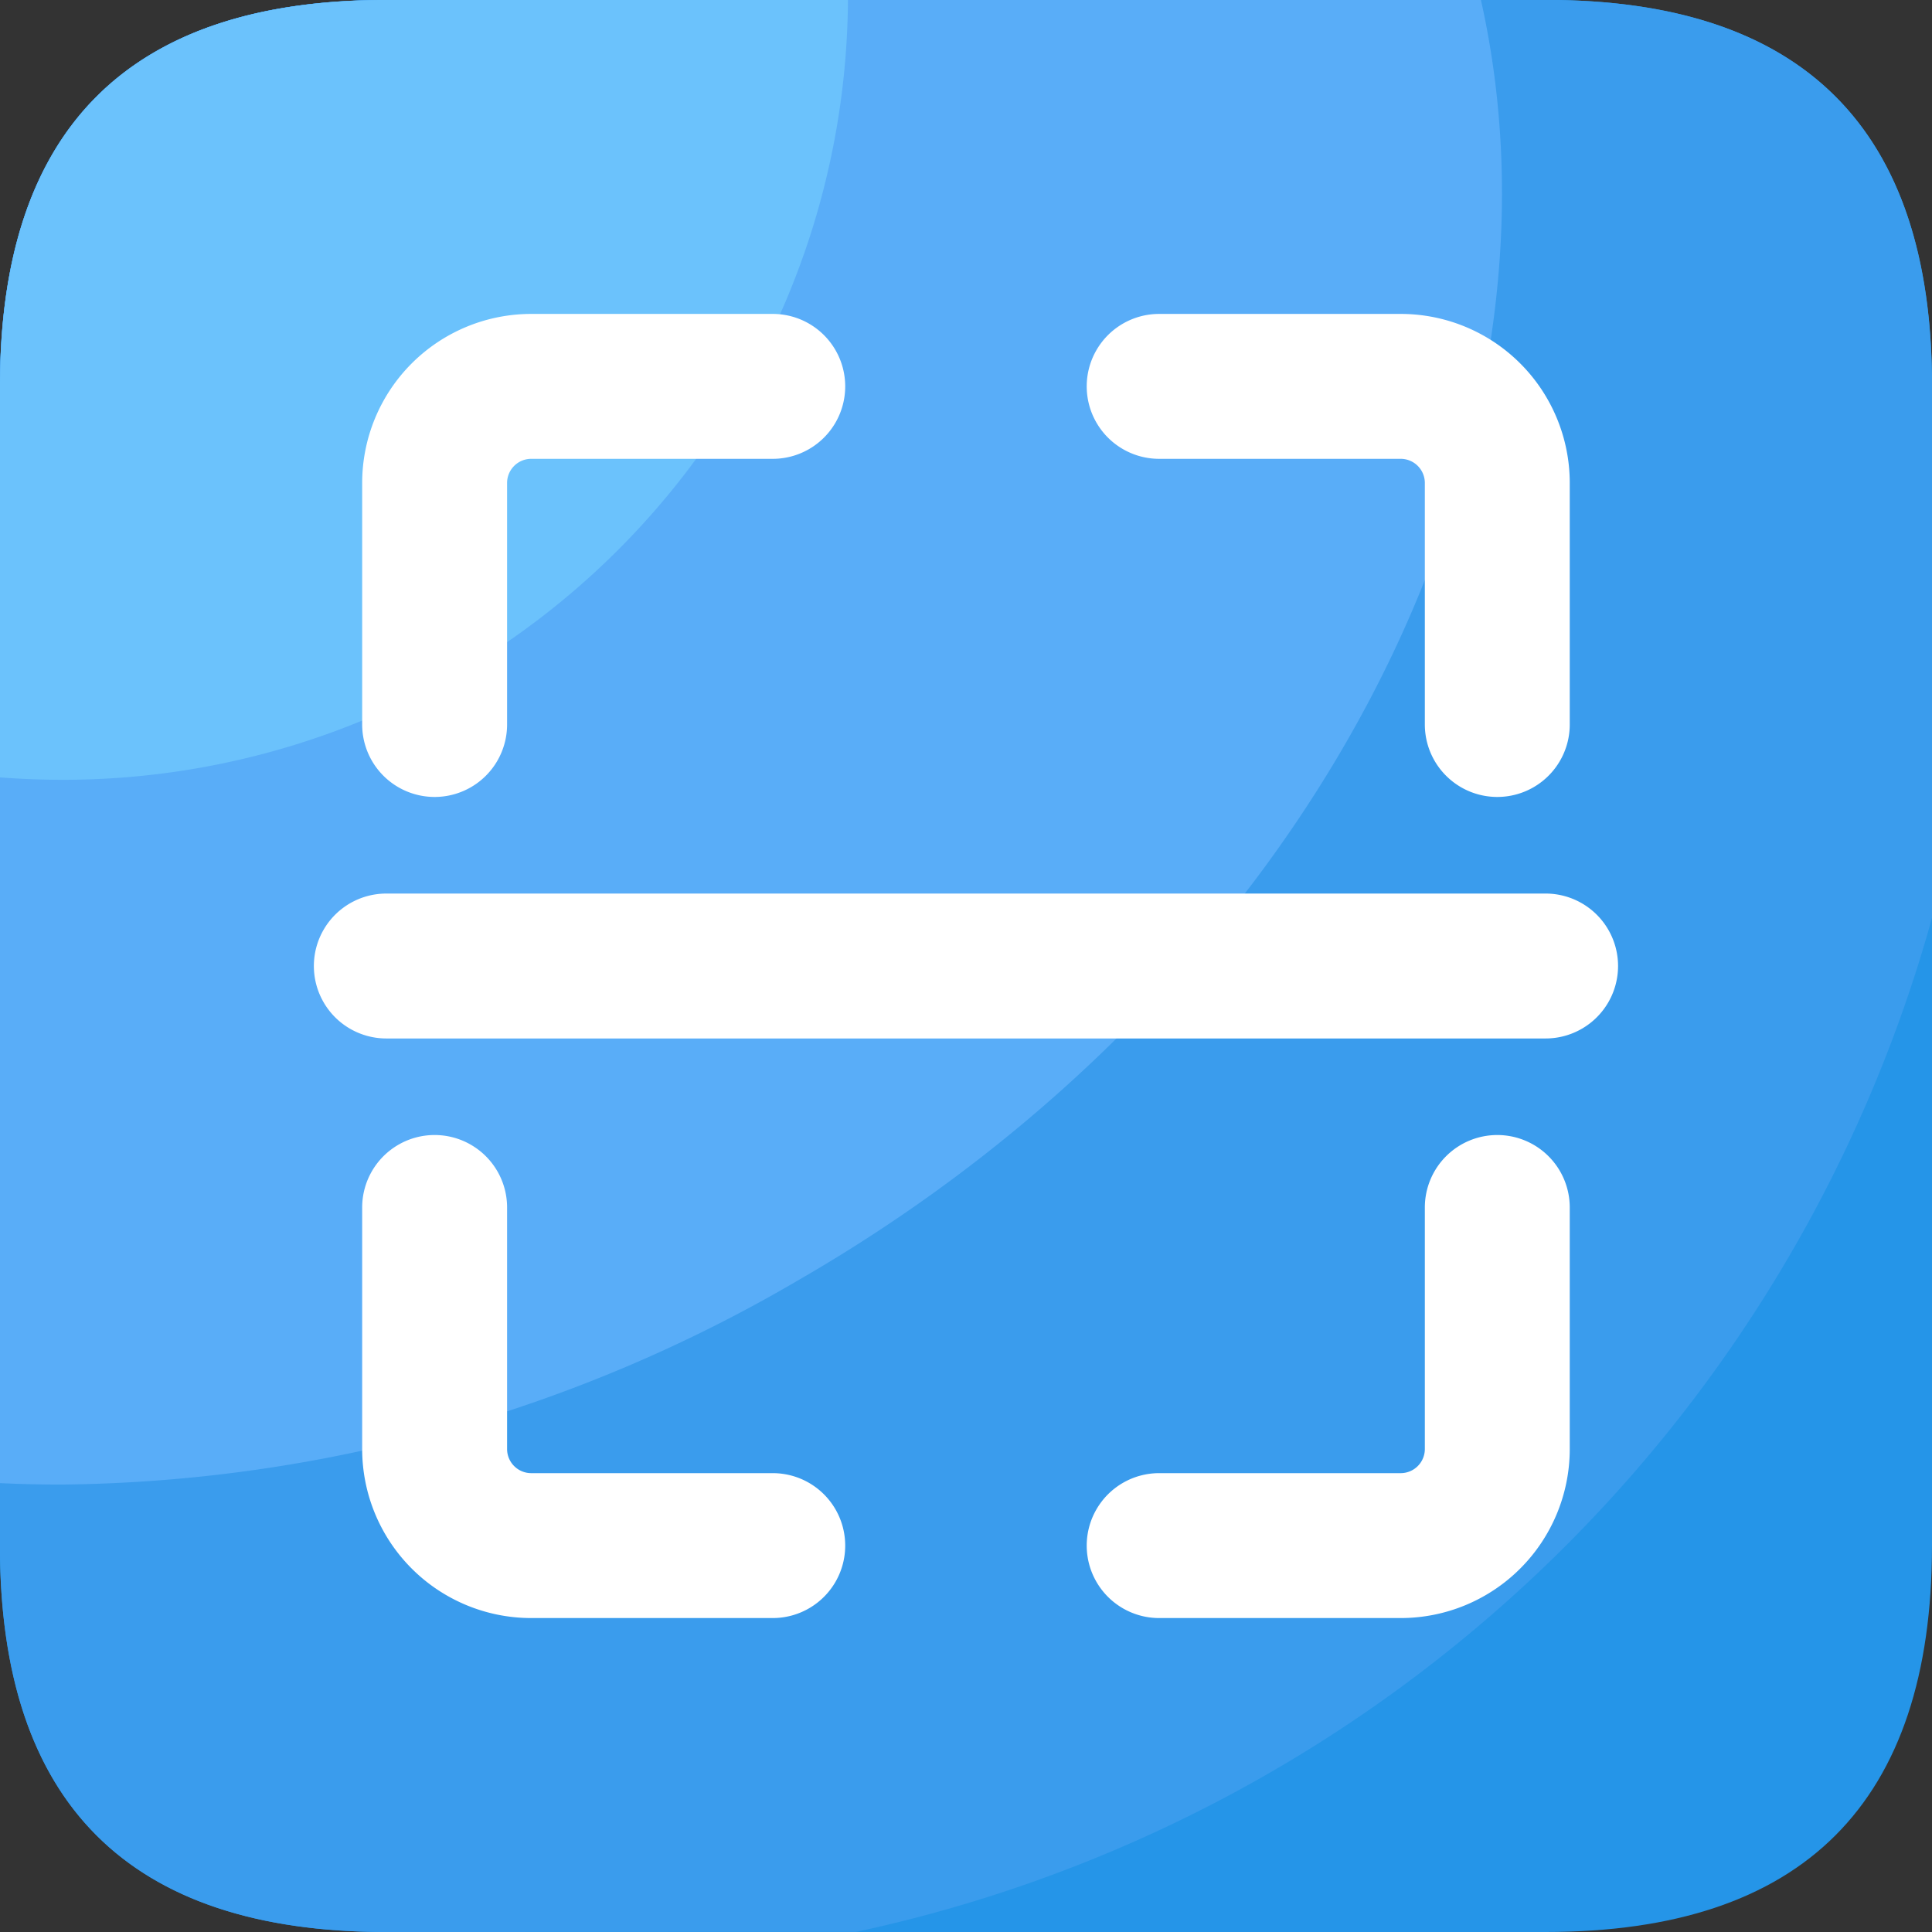 <?xml version="1.0" encoding="UTF-8"?>
<svg xmlns="http://www.w3.org/2000/svg" width="79.995" height="79.996" viewBox="0 0 79.995 79.996">
  <rect x="0" y="0" width="79.995" height="79.996" fill="#333333" stroke="none"/>
  <g id="组_87" transform="translate(-297.395 -329.712)">
    <g id="组_79" transform="translate(-13.495 0)">
      <path id="交叉_8" d="M-2253-213q-16,0-16-16v-48q0-16,16-16h48q16,0,16,16v48q0,16-16,16Z" transform="translate(-1878.115 116.707) rotate(180)" fill="#2595e8"></path>
      <path id="交叉_7" d="M-1942.112,116.708q-16,0-16-16v-48q0-16,16-16h48q16,0,16,16v22a59.093,59.093,0,0,1-44.545,41.993Z" transform="translate(2269 293)" fill="#3a9ced"></path>
      <path id="交叉_6" d="M-1949.11,95.121V49.712q0-16,16-16h45.318c4.184,18.662-6.929,40.69-28.222,52.983a61.511,61.511,0,0,1-30.538,8.486Q-1947.84,95.182-1949.11,95.121Z" transform="translate(2260 296)" fill="#59adf8"></path>
      <path id="交叉_5" d="M-1958.11,70.9V54.711q0-16,16-16H-1923A32.5,32.5,0,0,1-1955.5,71Q-1956.818,71-1958.11,70.9Z" transform="translate(2269 291)" fill="#6bc2fc"></path>
      <path id="路径_144" d="M206.8,197.2a2,2,0,0,0,2-2v-10a2,2,0,0,1,2-2h10a2,2,0,1,0,0-4h-10a6,6,0,0,0-6,6v10A2,2,0,0,0,206.8,197.2Zm40-18h-10a2,2,0,0,0,0,4h10a2,2,0,0,1,2,2v10a2,2,0,0,0,4,0v-10A6,6,0,0,0,246.8,179.2Z" transform="translate(579.686 574.908) rotate(180)" fill="#fff" stroke="#fff" stroke-width="2"></path>
      <path id="路径_145" d="M220.8,628.4h-10a2,2,0,0,1-2-2v-10a2,2,0,0,0-4,0v10a6,6,0,0,0,6,6h10a2,2,0,1,0,0-4Zm30-14a2,2,0,0,0-2,2v10a2,2,0,0,1-2,2h-10a2,2,0,1,0,0,4h10a6,6,0,0,0,6-6v-10A2,2,0,0,0,250.8,614.4Z" transform="translate(579.686 976.11) rotate(180)" fill="#fff" stroke="#fff" stroke-width="2"></path>
      <path id="路径_146" d="M229.2,486.4h-48a2,2,0,1,0,0,4h48a2,2,0,1,0,0-4Z" transform="translate(556.086 858.11) rotate(180)" fill="#fff" stroke="#fff" stroke-width="2"></path>
    </g>
  </g>
</svg>
